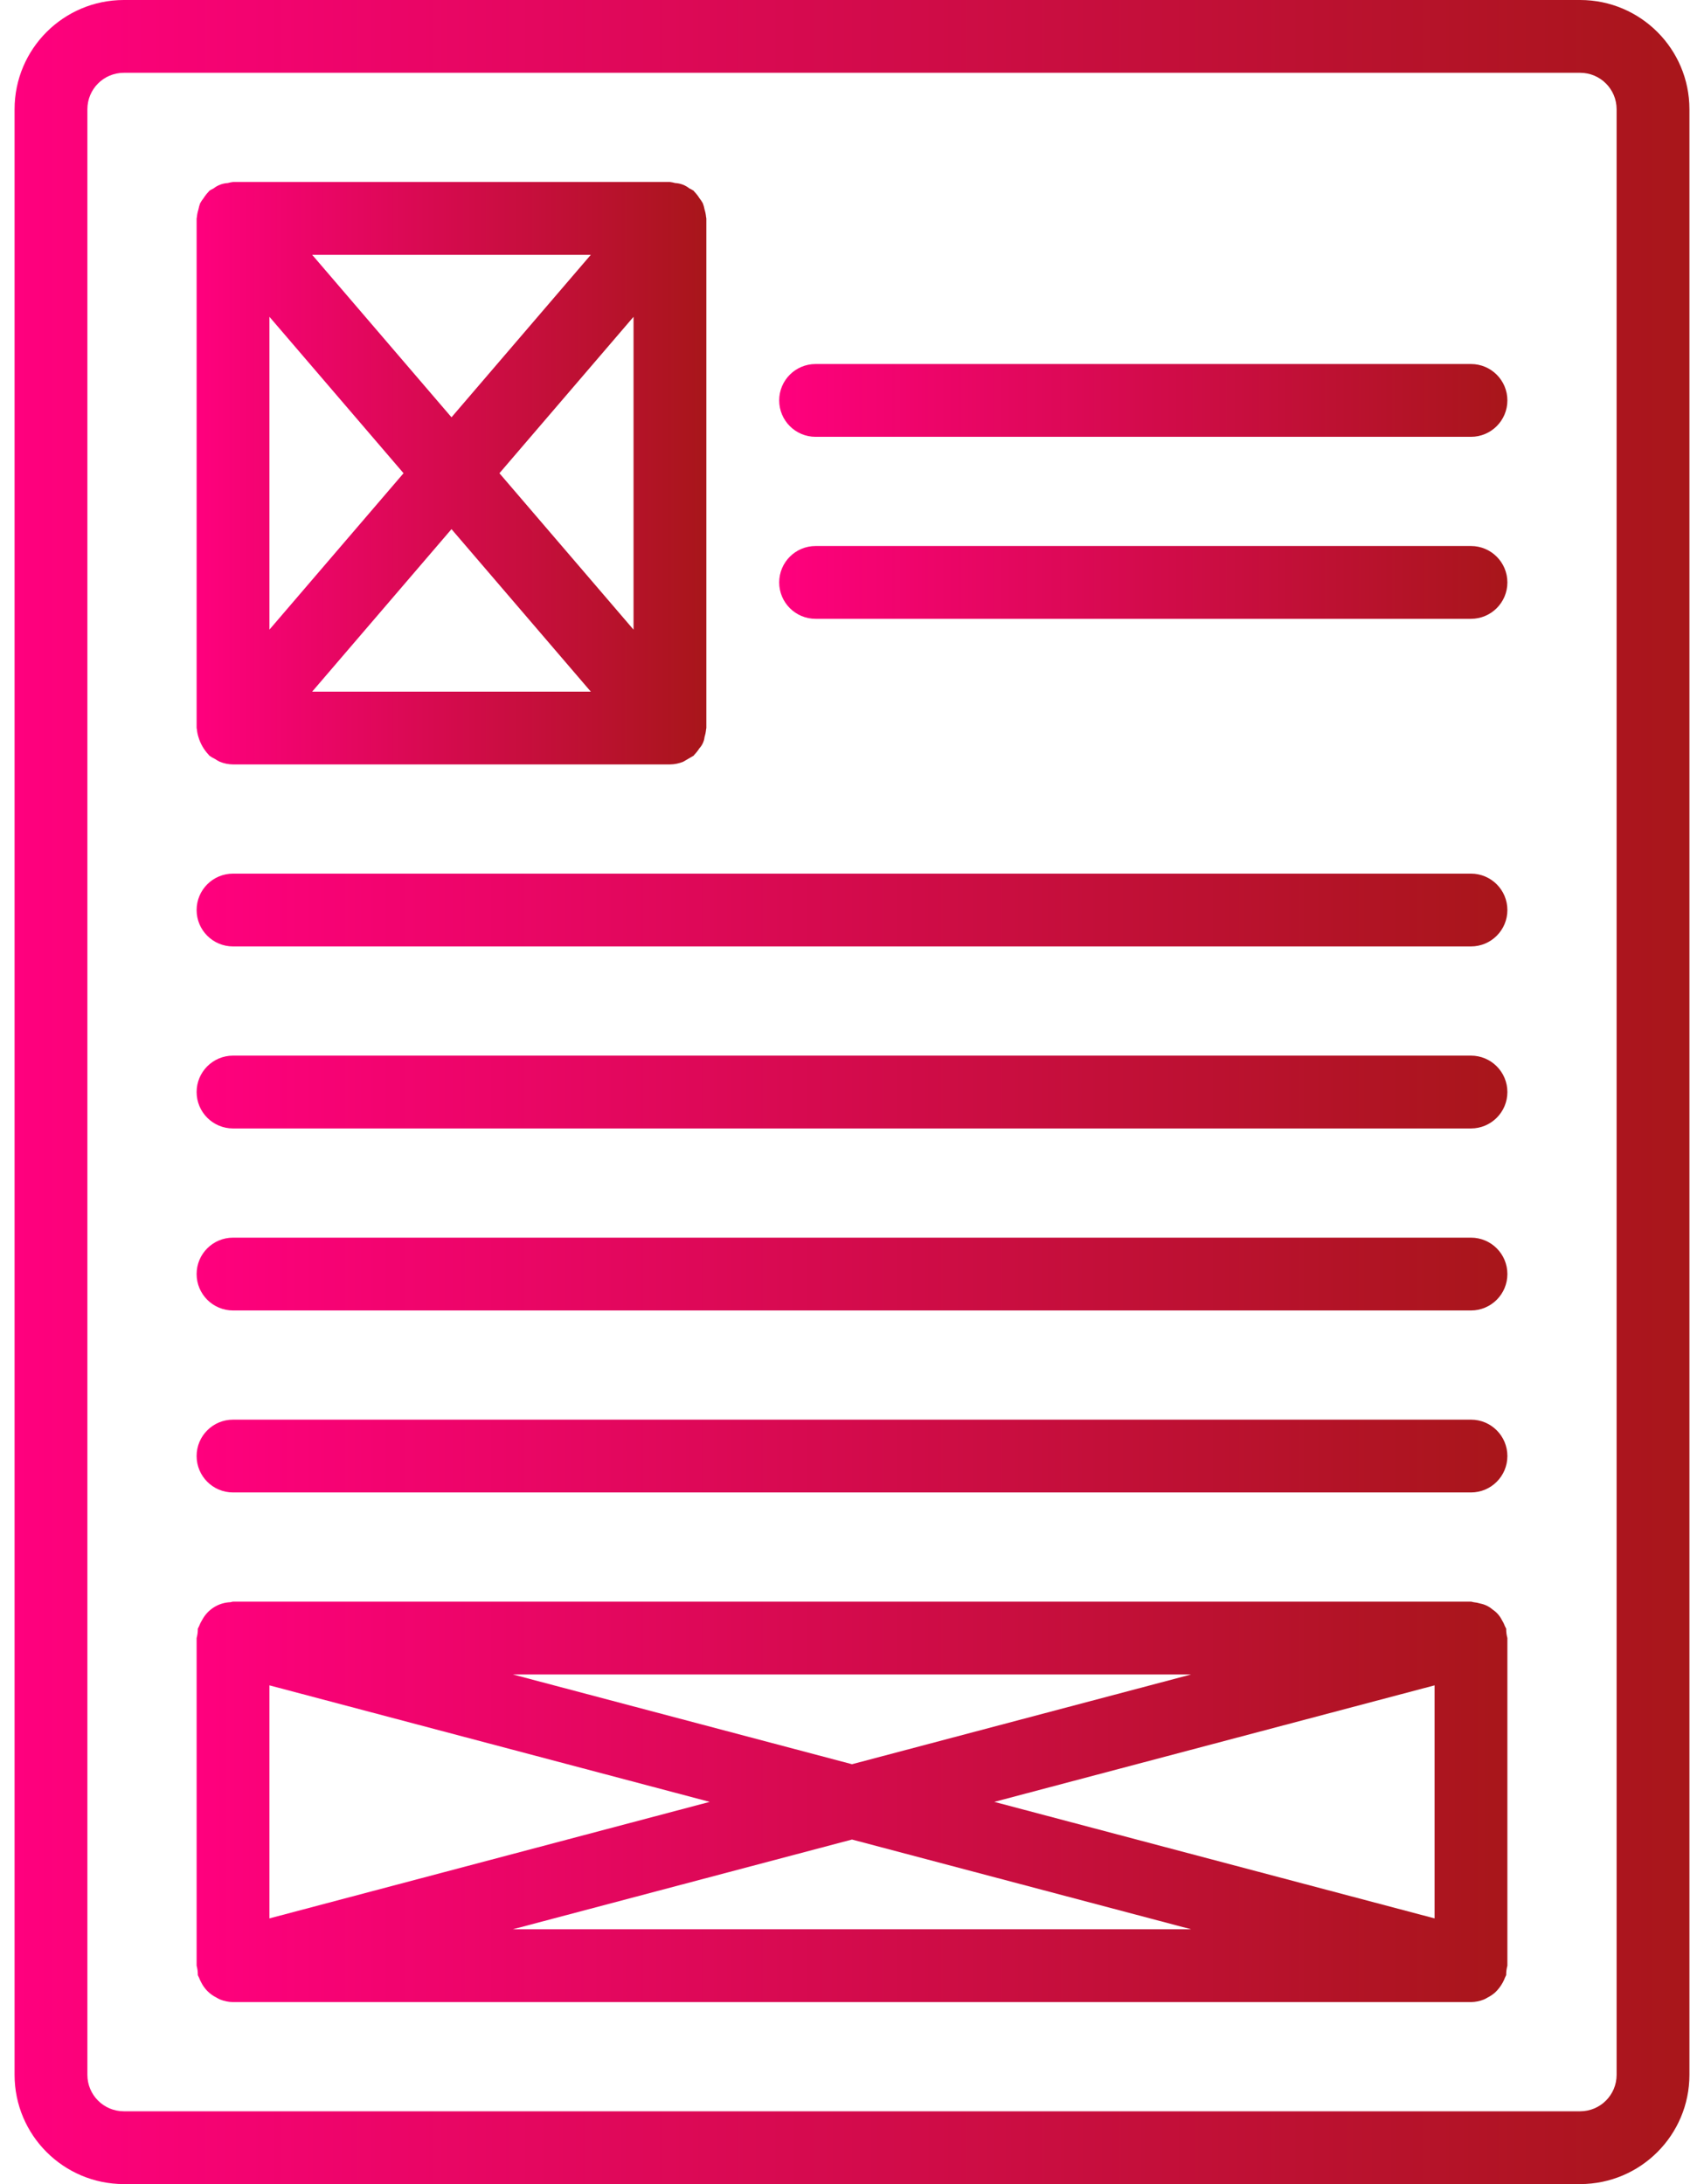 <svg width="78" height="100" viewBox="0 0 78 100" fill="none" xmlns="http://www.w3.org/2000/svg">
    <path d="M72.333 0H5.667C2.906 0.003 0.669 2.24 0.667 5V95C0.669 97.76 2.906 99.997 5.667 100H72.333C75.093 99.997 77.33 97.76 77.333 95V5C77.33 2.24 75.094 0.003 72.333 0ZM74 95C73.999 95.92 73.254 96.666 72.333 96.667H5.667C4.746 96.666 4.001 95.92 4 95V5C4.001 4.08 4.746 3.334 5.667 3.333H72.333C73.253 3.334 73.999 4.08 74 5V95H74Z" fill="url(#paint0_linear)"/>
    <path d="M9.083 33.745C9.172 34.046 9.33 34.322 9.545 34.55C9.56 34.565 9.566 34.585 9.583 34.599C9.664 34.657 9.75 34.708 9.841 34.75C9.91 34.798 9.983 34.841 10.059 34.877C10.252 34.956 10.458 34.998 10.666 35H30.666C30.875 34.998 31.081 34.956 31.274 34.877C31.433 34.785 31.592 34.692 31.75 34.599C31.767 34.585 31.773 34.565 31.788 34.55C31.873 34.463 31.948 34.367 32.012 34.264C32.146 34.121 32.23 33.939 32.25 33.745C32.286 33.631 32.31 33.514 32.321 33.395C32.322 33.373 32.333 33.355 32.333 33.333V10C32.333 9.978 32.322 9.96 32.321 9.938C32.31 9.82 32.286 9.702 32.25 9.589C32.233 9.493 32.207 9.398 32.172 9.307C32.126 9.223 32.072 9.144 32.013 9.07C31.949 8.966 31.874 8.87 31.789 8.783C31.773 8.769 31.767 8.748 31.751 8.734C31.687 8.693 31.621 8.656 31.553 8.624C31.368 8.478 31.143 8.393 30.908 8.382C30.829 8.359 30.748 8.343 30.667 8.333H10.667C10.585 8.343 10.504 8.359 10.424 8.382C10.189 8.394 9.964 8.479 9.779 8.625C9.711 8.656 9.646 8.693 9.583 8.734C9.566 8.748 9.56 8.769 9.545 8.783C9.46 8.87 9.385 8.966 9.321 9.069C9.261 9.144 9.207 9.223 9.161 9.307C9.127 9.398 9.101 9.492 9.083 9.588C9.047 9.702 9.023 9.819 9.012 9.938C9.012 9.96 9 9.978 9 10V33.333C9 33.355 9.012 33.373 9.013 33.395C9.023 33.514 9.047 33.631 9.083 33.745ZM14.29 31.667L20.667 24.227L27.044 31.667H14.29ZM29 28.829L22.861 21.667L29 14.505V28.829ZM27.044 11.667L20.667 19.106L14.29 11.667H27.044ZM12.333 14.505L18.472 21.667L12.333 28.828V14.505Z" fill="url(#paint1_linear)"/>
    <path d="M67.333 16.667H37.333C36.413 16.667 35.667 17.413 35.667 18.333C35.667 19.254 36.413 20 37.333 20H67.333C68.254 20 69 19.253 69 18.333C69 17.413 68.254 16.667 67.333 16.667Z" fill="url(#paint2_linear)"/>
    <path d="M67.333 25H37.333C36.413 25 35.667 25.746 35.667 26.667C35.667 27.587 36.413 28.333 37.333 28.333H67.333C68.254 28.333 69 27.587 69 26.667C69 25.746 68.254 25 67.333 25Z" fill="url(#paint3_linear)"/>
    <path d="M67.333 40H10.667C9.746 40 9 40.746 9 41.667C9 42.587 9.746 43.333 10.667 43.333H67.333C68.254 43.333 69 42.587 69 41.667C69 40.746 68.254 40 67.333 40Z" fill="url(#paint4_linear)"/>
    <path d="M67.333 48.333H10.667C9.746 48.333 9 49.08 9 50C9 50.92 9.746 51.667 10.667 51.667H67.333C68.254 51.667 69 50.92 69 50C69 49.08 68.254 48.333 67.333 48.333Z" fill="url(#paint5_linear)"/>
    <path d="M67.333 56.667H10.667C9.746 56.667 9 57.413 9 58.333C9 59.254 9.746 60 10.667 60H67.333C68.254 60 69 59.254 69 58.333C69 57.413 68.254 56.667 67.333 56.667Z" fill="url(#paint6_linear)"/>
    <path d="M67.333 65H10.667C9.746 65 9 65.746 9 66.666C9 67.587 9.746 68.333 10.667 68.333H67.333C68.254 68.333 69 67.587 69 66.666C69 65.746 68.254 65 67.333 65Z" fill="url(#paint7_linear)"/>
    <path d="M68.893 74.469C68.853 74.361 68.802 74.258 68.741 74.161C68.645 73.972 68.501 73.811 68.324 73.695C68.165 73.556 67.973 73.462 67.767 73.421C67.665 73.39 67.561 73.368 67.454 73.358C67.412 73.355 67.376 73.333 67.333 73.333H10.667C10.623 73.333 10.587 73.355 10.544 73.358C10.004 73.38 9.516 73.685 9.259 74.161C9.198 74.258 9.147 74.361 9.107 74.468C9.094 74.506 9.066 74.534 9.055 74.574C9.057 74.718 9.038 74.861 9 75V90C9.038 90.139 9.057 90.282 9.055 90.426C9.067 90.471 9.095 90.505 9.111 90.548C9.138 90.623 9.171 90.695 9.21 90.765C9.358 91.063 9.599 91.305 9.897 91.454C9.952 91.488 10.01 91.519 10.069 91.546C10.259 91.623 10.46 91.664 10.665 91.667L10.671 91.666H67.329L67.335 91.667C67.539 91.664 67.741 91.623 67.93 91.546C67.99 91.519 68.048 91.488 68.103 91.454C68.221 91.394 68.331 91.32 68.431 91.233C68.576 91.098 68.697 90.94 68.79 90.766C68.829 90.695 68.862 90.622 68.89 90.547C68.905 90.504 68.933 90.47 68.945 90.426C68.943 90.282 68.962 90.139 69 90V75C68.962 74.861 68.943 74.718 68.945 74.574C68.934 74.534 68.906 74.507 68.893 74.469ZM54.523 76.667L39 80.776L23.477 76.667H54.523ZM12.333 77.165L32.486 82.5L12.333 87.835V77.165ZM23.477 88.333L39 84.224L54.523 88.333H23.477V88.333ZM65.667 87.835L45.514 82.5L65.667 77.165V87.835Z" fill="url(#paint8_linear)"/>
    <defs>
        <linearGradient id="paint0_linear" x1="0.667" y1="50" x2="77.333" y2="50" gradientUnits="userSpaceOnUse">
            <stop stop-color="#FF007E"/>
            <stop offset="1" stop-color="#A8161A"/>
        </linearGradient>
        <linearGradient id="paint1_linear" x1="9" y1="21.666" x2="32.333" y2="21.666" gradientUnits="userSpaceOnUse">
            <stop stop-color="#FF007E"/>
            <stop offset="1" stop-color="#A8161A"/>
        </linearGradient>
        <linearGradient id="paint2_linear" x1="35.667" y1="18.333" x2="69" y2="18.333" gradientUnits="userSpaceOnUse">
            <stop stop-color="#FF007E"/>
            <stop offset="1" stop-color="#A8161A"/>
        </linearGradient>
        <linearGradient id="paint3_linear" x1="35.667" y1="26.667" x2="69" y2="26.667" gradientUnits="userSpaceOnUse">
            <stop stop-color="#FF007E"/>
            <stop offset="1" stop-color="#A8161A"/>
        </linearGradient>
        <linearGradient id="paint4_linear" x1="9" y1="41.667" x2="69" y2="41.667" gradientUnits="userSpaceOnUse">
            <stop stop-color="#FF007E"/>
            <stop offset="1" stop-color="#A8161A"/>
        </linearGradient>
        <linearGradient id="paint5_linear" x1="9" y1="50" x2="69" y2="50" gradientUnits="userSpaceOnUse">
            <stop stop-color="#FF007E"/>
            <stop offset="1" stop-color="#A8161A"/>
        </linearGradient>
        <linearGradient id="paint6_linear" x1="9" y1="58.333" x2="69" y2="58.333" gradientUnits="userSpaceOnUse">
            <stop stop-color="#FF007E"/>
            <stop offset="1" stop-color="#A8161A"/>
        </linearGradient>
        <linearGradient id="paint7_linear" x1="9" y1="66.666" x2="69" y2="66.666" gradientUnits="userSpaceOnUse">
            <stop stop-color="#FF007E"/>
            <stop offset="1" stop-color="#A8161A"/>
        </linearGradient>
        <linearGradient id="paint8_linear" x1="9" y1="82.5" x2="69" y2="82.5" gradientUnits="userSpaceOnUse">
            <stop stop-color="#FF007E"/>
            <stop offset="1" stop-color="#A8161A"/>
        </linearGradient>
    </defs>
</svg>
